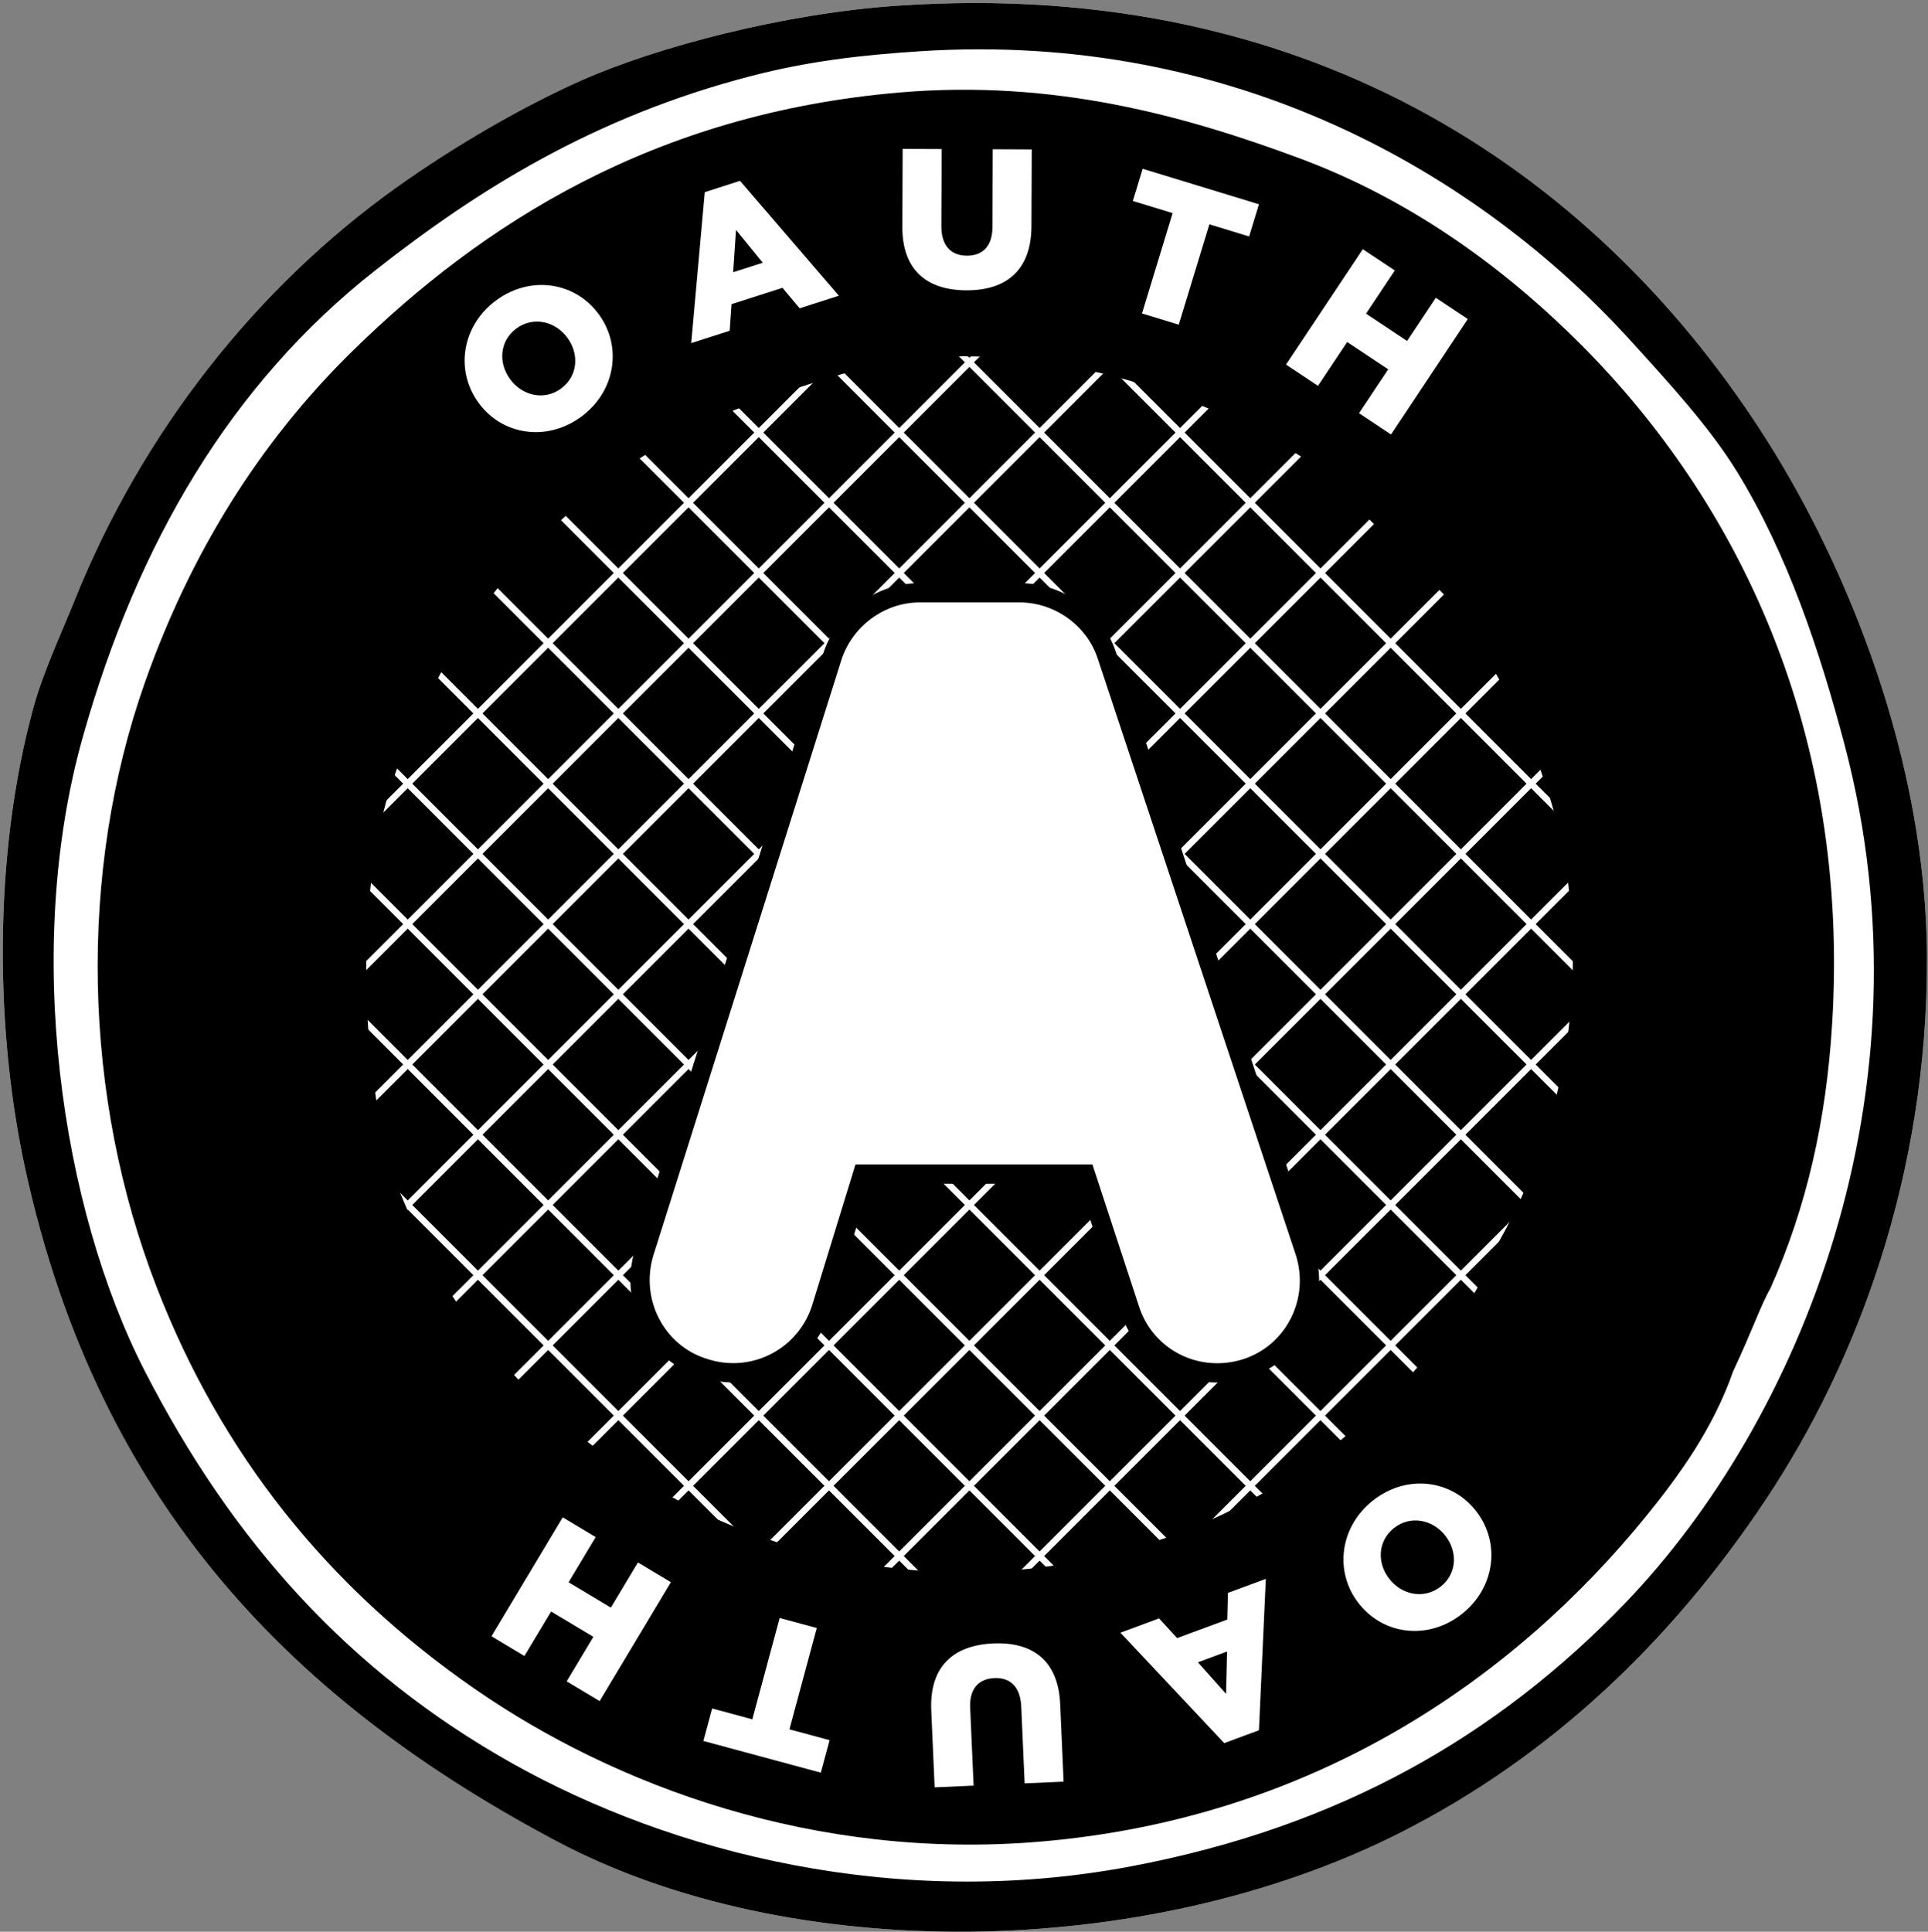 <svg width="536" height="537" viewBox="0 0 536 537" fill="none" xmlns="http://www.w3.org/2000/svg">
<rect x="0" y="0" width="536" height="537" fill="#808080" stroke="none"/>
<path d="M249.009 1.621C367.5 -6.595 446.066 51.389 490.988 122.037C513.512 157.459 535.612 211.259 535.714 266.536C535.823 326.596 516.366 378.607 490.988 416.769C464.904 455.993 431.167 488.39 388.921 509.662C318.304 545.221 219.612 546.194 154.97 511.956C82.979 473.827 27.627 419.404 7.03 325.024C-1.213 287.254 -2.16 238.452 9.323 196.58C12.018 186.758 16.916 176.421 20.792 166.763C39.421 120.352 71.13 79.994 110.244 52.08C125.961 40.864 145.028 29.709 161.851 22.263C182.783 12.998 218.025 3.769 249.009 1.621Z" fill="white"/>
<path d="M473.771 273.215C473.771 385.201 382.988 475.977 271.004 475.977C159.019 475.977 68.238 385.201 68.238 273.215C68.238 161.231 159.019 70.448 271.004 70.448C382.987 70.448 473.771 161.231 473.771 273.215Z" fill="black"/>
<path d="M249.009 1.621C367.5 -6.595 446.066 51.389 490.988 122.037C513.512 157.459 535.612 211.259 535.714 266.536C535.823 326.596 516.366 378.607 490.988 416.769C464.904 455.993 431.167 488.39 388.921 509.662C318.304 545.221 219.612 546.194 154.97 511.956C82.979 473.827 27.627 419.404 7.03 325.024C-1.213 287.254 -2.16 238.452 9.323 196.58C12.018 186.758 16.916 176.421 20.792 166.763C39.421 120.352 71.13 79.994 110.244 52.08C125.961 40.864 145.028 29.709 161.851 22.263C182.783 12.998 218.025 3.769 249.009 1.621ZM208.87 21.117C164.859 32.528 132.589 52.971 104.51 75.018C64.02 106.809 38.209 151.175 23.086 204.608C6.261 264.055 17.069 335.992 40.288 381.218C64.367 428.119 96.698 464.526 142.355 490.166C186.774 515.111 249.249 531.128 314.379 518.836C372.245 507.916 416.194 482.707 451.997 445.44C499.899 395.577 538.399 303.737 512.78 206.901C505.931 181.021 496.977 154.047 482.961 131.211C475.389 118.874 464.277 106.738 453.144 94.513C411.129 48.373 343.222 8.612 255.89 14.236C239.27 15.305 224.664 17.021 208.87 21.117Z" fill="black"/>
<path d="M283.265 516.395L517.571 282.094" stroke="white" stroke-width="1.788"/>
<path d="M262.781 497.839L498.11 262.515" stroke="white" stroke-width="1.788"/>
<path d="M242.298 479.286L478.65 242.938" stroke="white" stroke-width="1.788"/>
<path d="M221.813 460.73L459.188 223.36" stroke="white" stroke-width="1.788"/>
<path d="M201.331 442.175L439.728 203.782" stroke="white" stroke-width="1.788"/>
<path d="M180.847 423.625L420.265 184.204" stroke="white" stroke-width="1.788"/>
<path d="M160.363 405.065L400.805 164.626" stroke="white" stroke-width="1.788"/>
<path d="M139.879 386.51L381.343 145.048" stroke="white" stroke-width="1.788"/>
<path d="M119.396 367.955L361.877 125.47" stroke="white" stroke-width="1.788"/>
<path d="M98.912 349.399L342.421 105.893" stroke="white" stroke-width="1.788"/>
<path d="M78.429 330.845L322.96 86.315" stroke="white" stroke-width="1.788"/>
<path d="M57.944 312.29L303.499 66.737" stroke="white" stroke-width="1.788"/>
<path d="M37.461 293.734L284.038 47.159" stroke="white" stroke-width="1.788"/>
<path d="M16.977 275.179L264.576 27.582" stroke="white" stroke-width="1.788"/>
<path d="M16.898 277.548L255.886 516.547" stroke="white" stroke-width="1.788"/>
<path d="M36.278 257.89L275.732 497.355" stroke="white" stroke-width="1.788"/>
<path d="M55.659 238.231L295.577 478.16" stroke="white" stroke-width="1.788"/>
<path d="M75.04 218.573L315.424 458.968" stroke="white" stroke-width="1.788"/>
<path d="M94.42 198.916L335.269 439.774" stroke="white" stroke-width="1.788"/>
<path d="M113.801 179.258L355.116 420.581" stroke="white" stroke-width="1.788"/>
<path d="M133.182 159.6L374.962 401.388" stroke="white" stroke-width="1.788"/>
<path d="M152.562 139.941L394.808 382.193" stroke="white" stroke-width="1.788"/>
<path d="M171.943 120.283L414.655 363" stroke="white" stroke-width="1.788"/>
<path d="M191.324 100.625L434.5 343.805" stroke="white" stroke-width="1.788"/>
<path d="M210.705 80.968L454.346 324.614" stroke="white" stroke-width="1.788"/>
<path d="M230.085 61.31L474.192 305.42" stroke="white" stroke-width="1.788"/>
<path d="M249.466 41.652L494.037 286.227" stroke="white" stroke-width="1.788"/>
<path d="M268.848 21.994L513.884 267.033" stroke="white" stroke-width="1.788"/>
<path d="M439.382 95.66C418.293 74.572 392.367 55.569 361.398 44.053C329.297 32.116 292.984 22.054 250.156 25.703C181.933 31.518 134.033 62.128 97.628 97.953C72.129 123.046 52.948 153.794 40.287 189.699C21.698 242.418 22.826 304.643 43.728 358.281C61.557 404.034 90.739 440.936 132.033 469.523C170.853 496.398 226.569 517.241 289.147 511.956C365.365 505.518 421.133 466.415 457.729 421.357C467.093 409.83 476.403 396.801 481.812 381.219C487.111 369.991 489.705 362.359 492.134 358.282C502.298 335.506 507.684 311.474 509.335 284.886C514.417 203.108 482.952 139.231 439.382 95.66ZM416.919 344.813C416.773 345.124 416.643 345.414 416.491 345.735C412.71 356.554 406.196 365.602 399.65 373.607C374.056 404.895 335.059 432.047 281.758 436.518C237.995 440.186 199.032 425.714 171.886 407.053C148.296 390.836 130.364 370.763 117.79 346.638C117.023 345.187 109.72 328.362 109.699 327.622C99.737 296.723 98.873 247.039 109.097 217.223C115.921 197.324 127.293 175.793 142.355 158.736C163.151 135.182 183.962 120.09 216.898 109.422C231.937 104.551 245.4 99.593 263.917 99.101C309.074 97.899 355.057 118.174 379.746 140.386C402.435 160.799 428.294 200.561 434.794 237.865C441.485 276.262 434.345 313.75 416.919 344.813Z" fill="black"/>
<path d="M338.431 381.644C327.311 381.644 317.553 374.602 314.148 364.121L301.763 326.385H239.807L228.3 363.777C224.827 374.462 214.995 381.614 203.818 381.614C201.135 381.614 198.469 381.19 195.896 380.355C182.537 376.344 174.953 361.965 179.046 348.32L231.34 182.673C234.736 172.135 244.732 164.785 255.652 164.785H283.459C294.441 164.785 304.437 172.01 307.766 182.355L362.762 347.941C367.16 361.479 359.878 376.012 346.539 380.354C343.901 381.21 341.174 381.644 338.431 381.644Z" fill="white" stroke="black" stroke-width="5.363"/>
<path d="M133.058 111.994L132.993 111.906C126.471 102.968 128.385 90.465 137.989 83.456C147.593 76.447 159.931 78.415 166.452 87.351L166.517 87.44C173.039 96.377 171.125 108.881 161.521 115.889C151.917 122.898 139.579 120.932 133.058 111.994ZM157.778 93.954L157.713 93.865C154.436 89.375 148.335 87.83 143.578 91.302C138.865 94.741 138.499 100.869 141.775 105.36L141.841 105.449C145.118 109.939 151.219 111.484 155.932 108.044C160.69 104.573 161.056 98.445 157.778 93.954Z" fill="white"/>
<path d="M195.933 53.415L205.734 50.27L233.209 82.211L222.307 85.708L217.532 80.014L203.38 84.555L202.862 91.948L192.17 95.379L195.933 53.415ZM212.058 73.042L204.623 63.923L203.828 75.682L212.058 73.042Z" fill="white"/>
<path d="M250.86 63.024L250.945 41.39L261.789 41.433L261.704 62.847C261.682 68.406 264.479 71.059 268.773 71.077C273.067 71.094 275.884 68.573 275.905 63.179L275.991 41.491L286.835 41.534L286.75 62.892C286.701 75.333 279.579 80.755 268.624 80.711C257.671 80.666 250.812 75.079 250.86 63.024Z" fill="white"/>
<path d="M325.998 59.244L314.943 55.87L317.675 46.92L349.998 56.785L347.267 65.735L336.212 62.361L327.697 90.263L317.484 87.147L325.998 59.244Z" fill="white"/>
<path d="M378.871 69.273L387.761 75.19L379.772 87.196L391.182 94.79L399.172 82.783L408.062 88.699L386.715 120.778L377.824 114.861L385.937 102.671L374.525 95.077L366.413 107.267L357.523 101.351L378.871 69.273Z" fill="white"/>
<path d="M410.274 419.944L410.342 420.031C417.202 428.713 415.766 441.282 406.436 448.652C397.107 456.023 384.702 454.528 377.843 445.846L377.775 445.76C370.916 437.077 372.352 424.509 381.681 417.138C391.011 409.769 403.415 411.262 410.274 419.944ZM386.258 438.917L386.326 439.004C389.773 443.367 395.928 444.677 400.55 441.026C405.129 437.409 405.262 431.272 401.814 426.909L401.746 426.822C398.301 422.459 392.144 421.149 387.566 424.766C382.944 428.418 382.812 434.555 386.258 438.917Z" fill="white"/>
<path d="M349.995 480.992L340.342 484.565L311.487 453.865L322.225 449.89L327.246 455.37L341.185 450.21L341.377 442.802L351.908 438.904L349.995 480.992ZM333.022 462.095L340.851 470.877L341.128 459.094L333.022 462.095Z" fill="white"/>
<path d="M294.739 473.665L295.693 495.277L284.86 495.755L283.915 474.363C283.67 468.809 280.749 466.294 276.46 466.483C272.17 466.673 269.477 469.326 269.715 474.715L270.671 496.382L259.838 496.86L258.896 475.523C258.347 463.095 265.201 457.337 276.144 456.855C287.088 456.371 294.208 461.621 294.739 473.665Z" fill="white"/>
<path d="M219.464 480.732L230.626 483.745L228.186 492.78L195.552 483.971L197.991 474.935L209.152 477.948L216.756 449.778L227.067 452.562L219.464 480.732Z" fill="white"/>
<path d="M166.709 472.881L157.548 467.392L164.963 455.02L153.206 447.973L145.792 460.345L136.632 454.855L156.443 421.802L165.603 427.293L158.075 439.853L169.832 446.9L177.36 434.34L186.52 439.83L166.709 472.881Z" fill="white"/>
</svg>